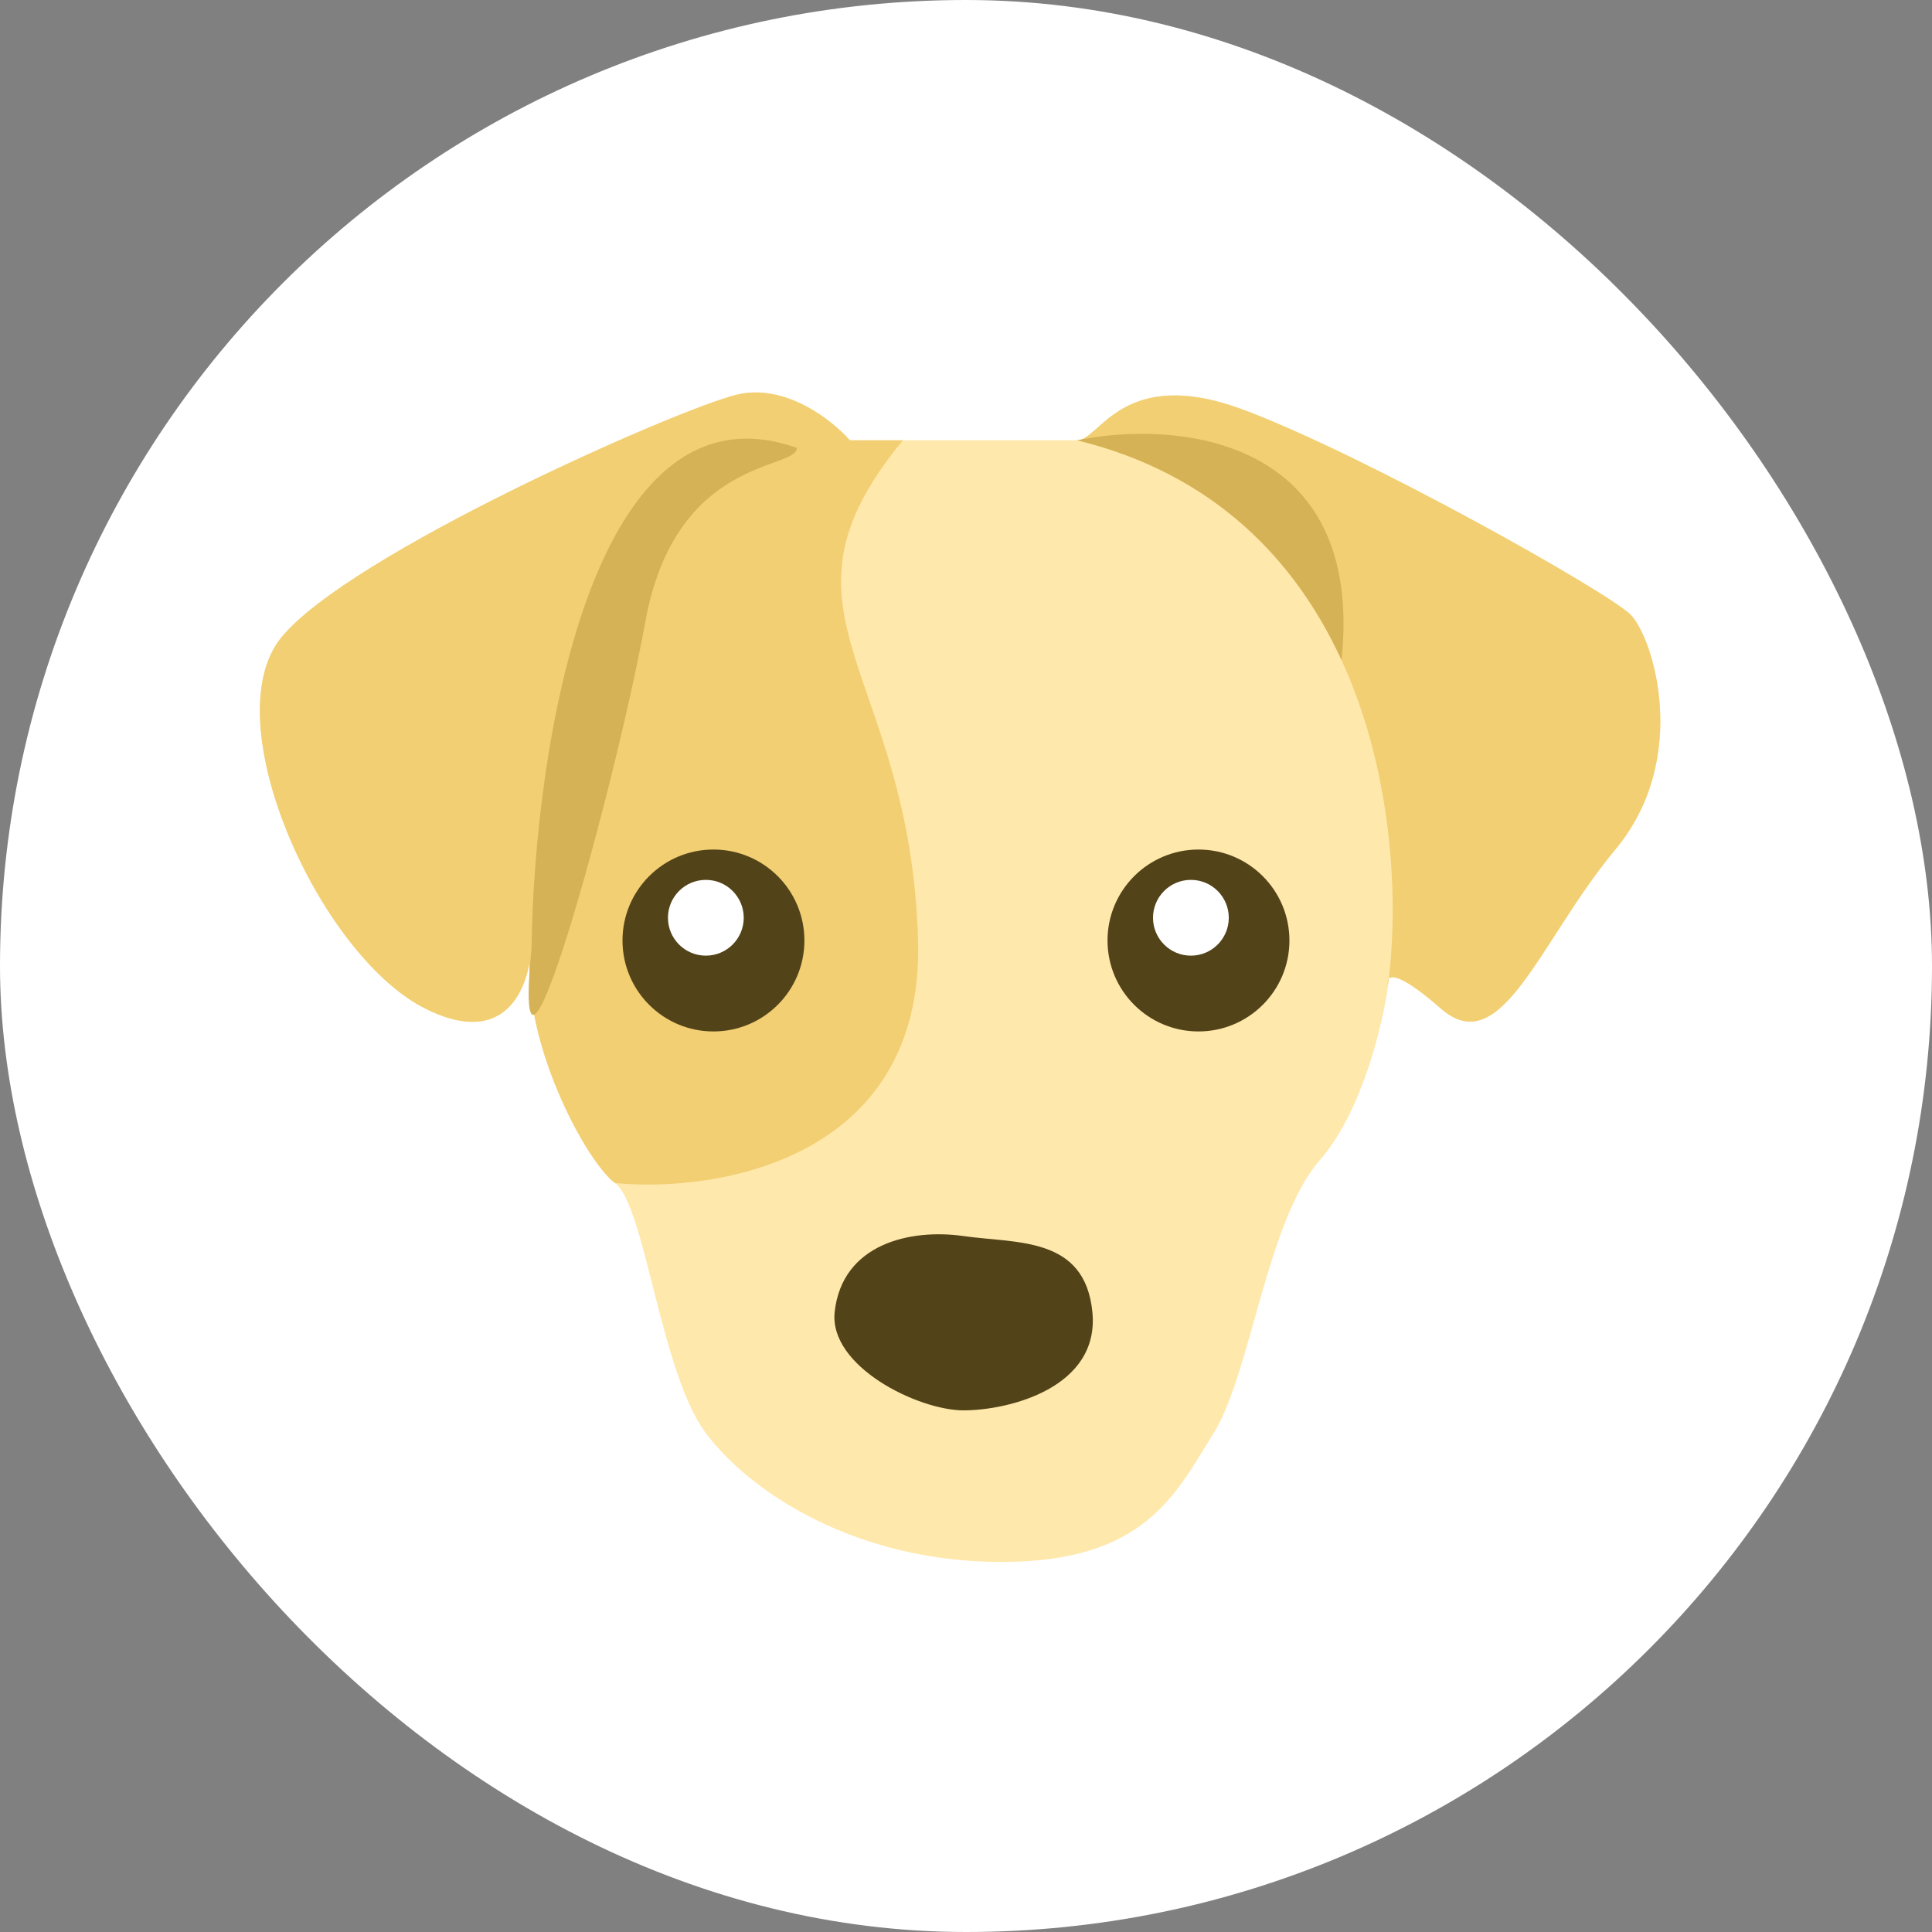 <svg width="64" height="64" viewBox="0 0 64 64" fill="none" xmlns="http://www.w3.org/2000/svg">
<rect x="0" y="0" width="64" height="64" fill="#808080" stroke="none"/>
<rect width="64" height="64" rx="32" fill="white"/>
<path d="M14.093 33.414C16.421 34.578 17.303 33.185 17.538 31.911C17.465 34.837 19.447 38.496 20.37 39.188C21.374 39.942 21.876 45.465 23.382 47.474C24.889 49.482 28.404 51.742 33.174 51.742C37.944 51.742 38.948 49.482 40.203 47.474C41.43 45.511 41.961 40.444 43.718 38.435C45.124 36.829 45.81 33.916 45.978 32.661C45.894 32.326 46.128 32.008 47.735 33.414C49.744 35.172 50.999 31.155 53.51 28.142C56.02 25.129 54.765 21.112 54.012 20.359C53.258 19.606 45.224 15.087 41.208 13.581C37.191 12.074 36.438 14.585 35.684 14.585H28.152C27.567 13.915 25.993 12.677 24.387 13.078C22.378 13.581 11.583 18.351 9.323 21.112C7.064 23.874 10.578 31.657 14.093 33.414Z" fill="#FFE8AB"/>
<path d="M41.208 13.58C37.191 12.074 36.438 14.585 35.684 14.585C45.37 16.957 46.609 27.305 46.008 32.418C45.956 32.471 45.954 32.565 45.978 32.661C45.988 32.581 45.998 32.5 46.008 32.418C46.139 32.285 46.587 32.409 47.735 33.414C49.744 35.171 50.999 31.154 53.51 28.142C56.02 25.129 54.765 21.112 54.012 20.359C53.258 19.606 45.224 15.087 41.208 13.58Z" fill="#F2CF73"/>
<path d="M44.44 21.866C42.935 18.589 40.247 15.702 35.684 14.585C38.927 13.915 45.218 14.434 44.44 21.866Z" fill="#D5B256"/>
<path d="M14.093 33.414C16.42 34.578 17.303 33.185 17.538 31.911C17.465 34.837 19.447 38.497 20.37 39.189C23.801 39.523 30.613 38.385 30.412 31.155C30.161 22.117 25.14 20.359 29.91 14.585H28.152C27.567 13.915 25.993 12.677 24.387 13.079C22.378 13.581 11.582 18.351 9.323 21.112C7.063 23.874 10.578 31.657 14.093 33.414Z" fill="#F2CF73"/>
<path d="M26.395 14.836C19.566 12.426 17.692 24.878 17.608 31.406C16.897 38.687 20.37 26.134 21.374 20.61C22.378 15.087 26.395 15.589 26.395 14.836Z" fill="#D5B256"/>
<path d="M27.65 43.457C27.45 45.264 30.412 46.72 31.918 46.72C33.425 46.72 36.438 45.967 36.186 43.457C35.935 40.946 33.676 41.197 31.918 40.946C30.161 40.695 27.901 41.197 27.65 43.457Z" fill="#534319"/>
<circle r="3.013" transform="matrix(-1 0 0 1 23.634 31.155)" fill="#534319"/>
<circle r="3.013" transform="matrix(-1 0 0 1 39.701 31.155)" fill="#534319"/>
<circle r="1.255" transform="matrix(-1 0 0 1 23.382 30.402)" fill="white"/>
<circle r="1.255" transform="matrix(-1 0 0 1 39.45 30.402)" fill="white"/>
</svg>
